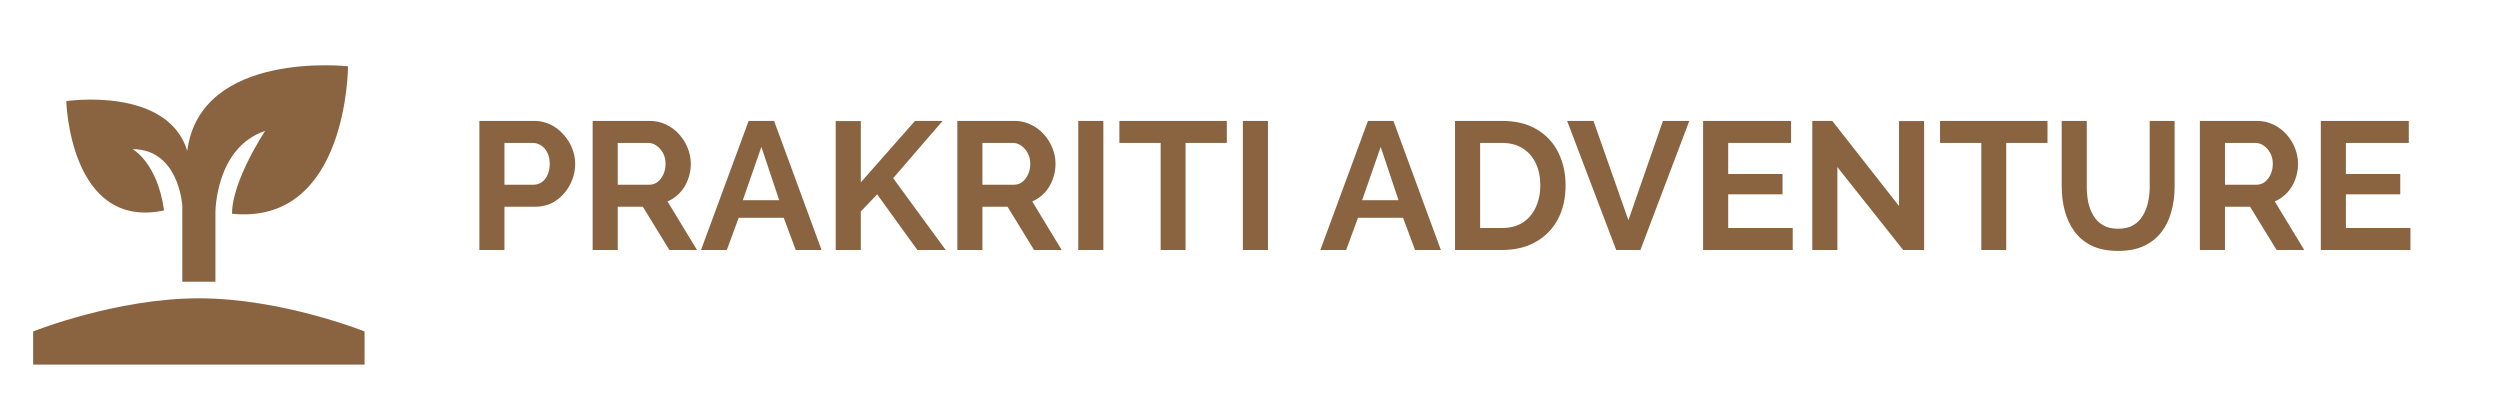 <svg width="220" height="35" viewBox="0 0 220 35" fill="none" xmlns="http://www.w3.org/2000/svg">
<path d="M2.917 32.083V29.167C2.917 29.167 10.208 26.25 17.5 26.25C24.792 26.25 32.083 29.167 32.083 29.167V32.083H2.917ZM16.479 13.271C14.729 7.583 5.833 8.896 5.833 8.896C5.833 8.896 6.125 20.271 14.438 18.521C13.854 14.292 11.667 13.125 11.667 13.125C15.75 13.125 16.042 18.083 16.042 18.083V24.792H18.958V18.667C18.958 18.667 18.958 12.979 23.333 11.521C23.333 11.521 20.417 15.896 20.417 18.812C30.625 19.833 30.625 5.833 30.625 5.833C30.625 5.833 17.646 4.375 16.479 13.271Z" fill="#8A6440"/>
<path d="M42.184 22V10.64H47C47.523 10.64 48.003 10.747 48.44 10.96C48.877 11.173 49.256 11.461 49.576 11.824C49.907 12.187 50.163 12.592 50.344 13.04C50.525 13.488 50.616 13.947 50.616 14.416C50.616 15.056 50.467 15.664 50.168 16.24C49.869 16.816 49.459 17.285 48.936 17.648C48.413 18.011 47.795 18.192 47.08 18.192H44.392V22H42.184ZM44.392 16.256H46.952C47.219 16.256 47.459 16.181 47.672 16.032C47.885 15.883 48.056 15.669 48.184 15.392C48.312 15.104 48.376 14.779 48.376 14.416C48.376 14.021 48.301 13.685 48.152 13.408C48.013 13.131 47.827 12.923 47.592 12.784C47.368 12.645 47.123 12.576 46.856 12.576H44.392V16.256ZM52.153 22V10.64H57.177C57.699 10.64 58.179 10.747 58.617 10.96C59.065 11.173 59.449 11.461 59.769 11.824C60.099 12.187 60.35 12.592 60.521 13.04C60.702 13.488 60.793 13.947 60.793 14.416C60.793 14.896 60.707 15.36 60.537 15.808C60.377 16.245 60.142 16.629 59.833 16.96C59.523 17.291 59.161 17.547 58.745 17.728L61.337 22H58.905L56.569 18.192H54.361V22H52.153ZM54.361 16.256H57.129C57.406 16.256 57.651 16.176 57.865 16.016C58.078 15.845 58.249 15.621 58.377 15.344C58.505 15.067 58.569 14.757 58.569 14.416C58.569 14.053 58.494 13.739 58.345 13.472C58.195 13.195 58.003 12.976 57.769 12.816C57.545 12.656 57.299 12.576 57.033 12.576H54.361V16.256ZM65.881 10.64H68.121L72.297 22H70.025L68.969 19.168H65.001L63.961 22H61.689L65.881 10.64ZM68.569 17.616L67.001 12.928L65.369 17.616H68.569ZM73.543 22V10.656H75.751V16.048L80.519 10.64H82.951L78.599 15.68L83.223 22H80.727L77.191 17.104L75.751 18.608V22H73.543ZM84.246 22V10.64H89.27C89.793 10.64 90.273 10.747 90.71 10.96C91.159 11.173 91.543 11.461 91.862 11.824C92.193 12.187 92.444 12.592 92.615 13.04C92.796 13.488 92.886 13.947 92.886 14.416C92.886 14.896 92.801 15.36 92.63 15.808C92.471 16.245 92.236 16.629 91.927 16.96C91.617 17.291 91.254 17.547 90.838 17.728L93.43 22H90.999L88.662 18.192H86.454V22H84.246ZM86.454 16.256H89.222C89.5 16.256 89.745 16.176 89.959 16.016C90.172 15.845 90.343 15.621 90.471 15.344C90.599 15.067 90.662 14.757 90.662 14.416C90.662 14.053 90.588 13.739 90.439 13.472C90.289 13.195 90.097 12.976 89.862 12.816C89.638 12.656 89.393 12.576 89.126 12.576H86.454V16.256ZM94.887 22V10.64H97.095V22H94.887ZM107.961 12.576H104.329V22H102.137V12.576H98.505V10.64H107.961V12.576ZM109.372 22V10.64H111.58V22H109.372ZM120.381 10.64H122.621L126.797 22H124.525L123.469 19.168H119.501L118.461 22H116.189L120.381 10.64ZM123.069 17.616L121.501 12.928L119.869 17.616H123.069ZM128.043 22V10.64H132.171C133.409 10.64 134.443 10.896 135.275 11.408C136.107 11.909 136.731 12.592 137.147 13.456C137.563 14.309 137.771 15.259 137.771 16.304C137.771 17.456 137.542 18.459 137.083 19.312C136.625 20.165 135.974 20.827 135.131 21.296C134.299 21.765 133.313 22 132.171 22H128.043ZM135.547 16.304C135.547 15.568 135.414 14.923 135.147 14.368C134.881 13.803 134.497 13.365 133.995 13.056C133.494 12.736 132.886 12.576 132.171 12.576H130.251V20.064H132.171C132.897 20.064 133.51 19.904 134.011 19.584C134.513 19.253 134.891 18.805 135.147 18.24C135.414 17.664 135.547 17.019 135.547 16.304ZM140.227 10.64L143.299 19.376L146.339 10.64H148.659L144.355 22H142.227L137.907 10.64H140.227ZM157.76 20.064V22H149.872V10.64H157.616V12.576H152.08V15.312H156.864V17.104H152.08V20.064H157.76ZM161.689 14.704V22H159.481V10.64H161.241L167.113 18.128V10.656H169.321V22H167.481L161.689 14.704ZM180.18 12.576H176.548V22H174.356V12.576H170.724V10.64H180.18V12.576ZM186.406 22.08C185.5 22.08 184.726 21.931 184.086 21.632C183.457 21.323 182.945 20.901 182.55 20.368C182.166 19.835 181.884 19.232 181.702 18.56C181.521 17.877 181.43 17.168 181.43 16.432V10.64H183.638V16.432C183.638 16.901 183.681 17.36 183.766 17.808C183.862 18.245 184.017 18.64 184.23 18.992C184.444 19.344 184.726 19.621 185.078 19.824C185.43 20.027 185.868 20.128 186.39 20.128C186.924 20.128 187.366 20.027 187.718 19.824C188.081 19.611 188.364 19.328 188.566 18.976C188.78 18.624 188.934 18.229 189.03 17.792C189.126 17.344 189.174 16.891 189.174 16.432V10.64H191.366V16.432C191.366 17.211 191.27 17.941 191.078 18.624C190.897 19.307 190.604 19.909 190.198 20.432C189.804 20.944 189.292 21.349 188.662 21.648C188.033 21.936 187.281 22.08 186.406 22.08ZM193.59 22V10.64H198.614C199.137 10.64 199.617 10.747 200.054 10.96C200.502 11.173 200.886 11.461 201.206 11.824C201.537 12.187 201.788 12.592 201.958 13.04C202.14 13.488 202.23 13.947 202.23 14.416C202.23 14.896 202.145 15.36 201.974 15.808C201.814 16.245 201.58 16.629 201.27 16.96C200.961 17.291 200.598 17.547 200.182 17.728L202.774 22H200.342L198.006 18.192H195.798V22H193.59ZM195.798 16.256H198.566C198.844 16.256 199.089 16.176 199.302 16.016C199.516 15.845 199.686 15.621 199.814 15.344C199.942 15.067 200.006 14.757 200.006 14.416C200.006 14.053 199.932 13.739 199.782 13.472C199.633 13.195 199.441 12.976 199.206 12.816C198.982 12.656 198.737 12.576 198.47 12.576H195.798V16.256ZM212.119 20.064V22H204.231V10.64H211.975V12.576H206.439V15.312H211.223V17.104H206.439V20.064H212.119Z" fill="#8A6440"/>
</svg>
